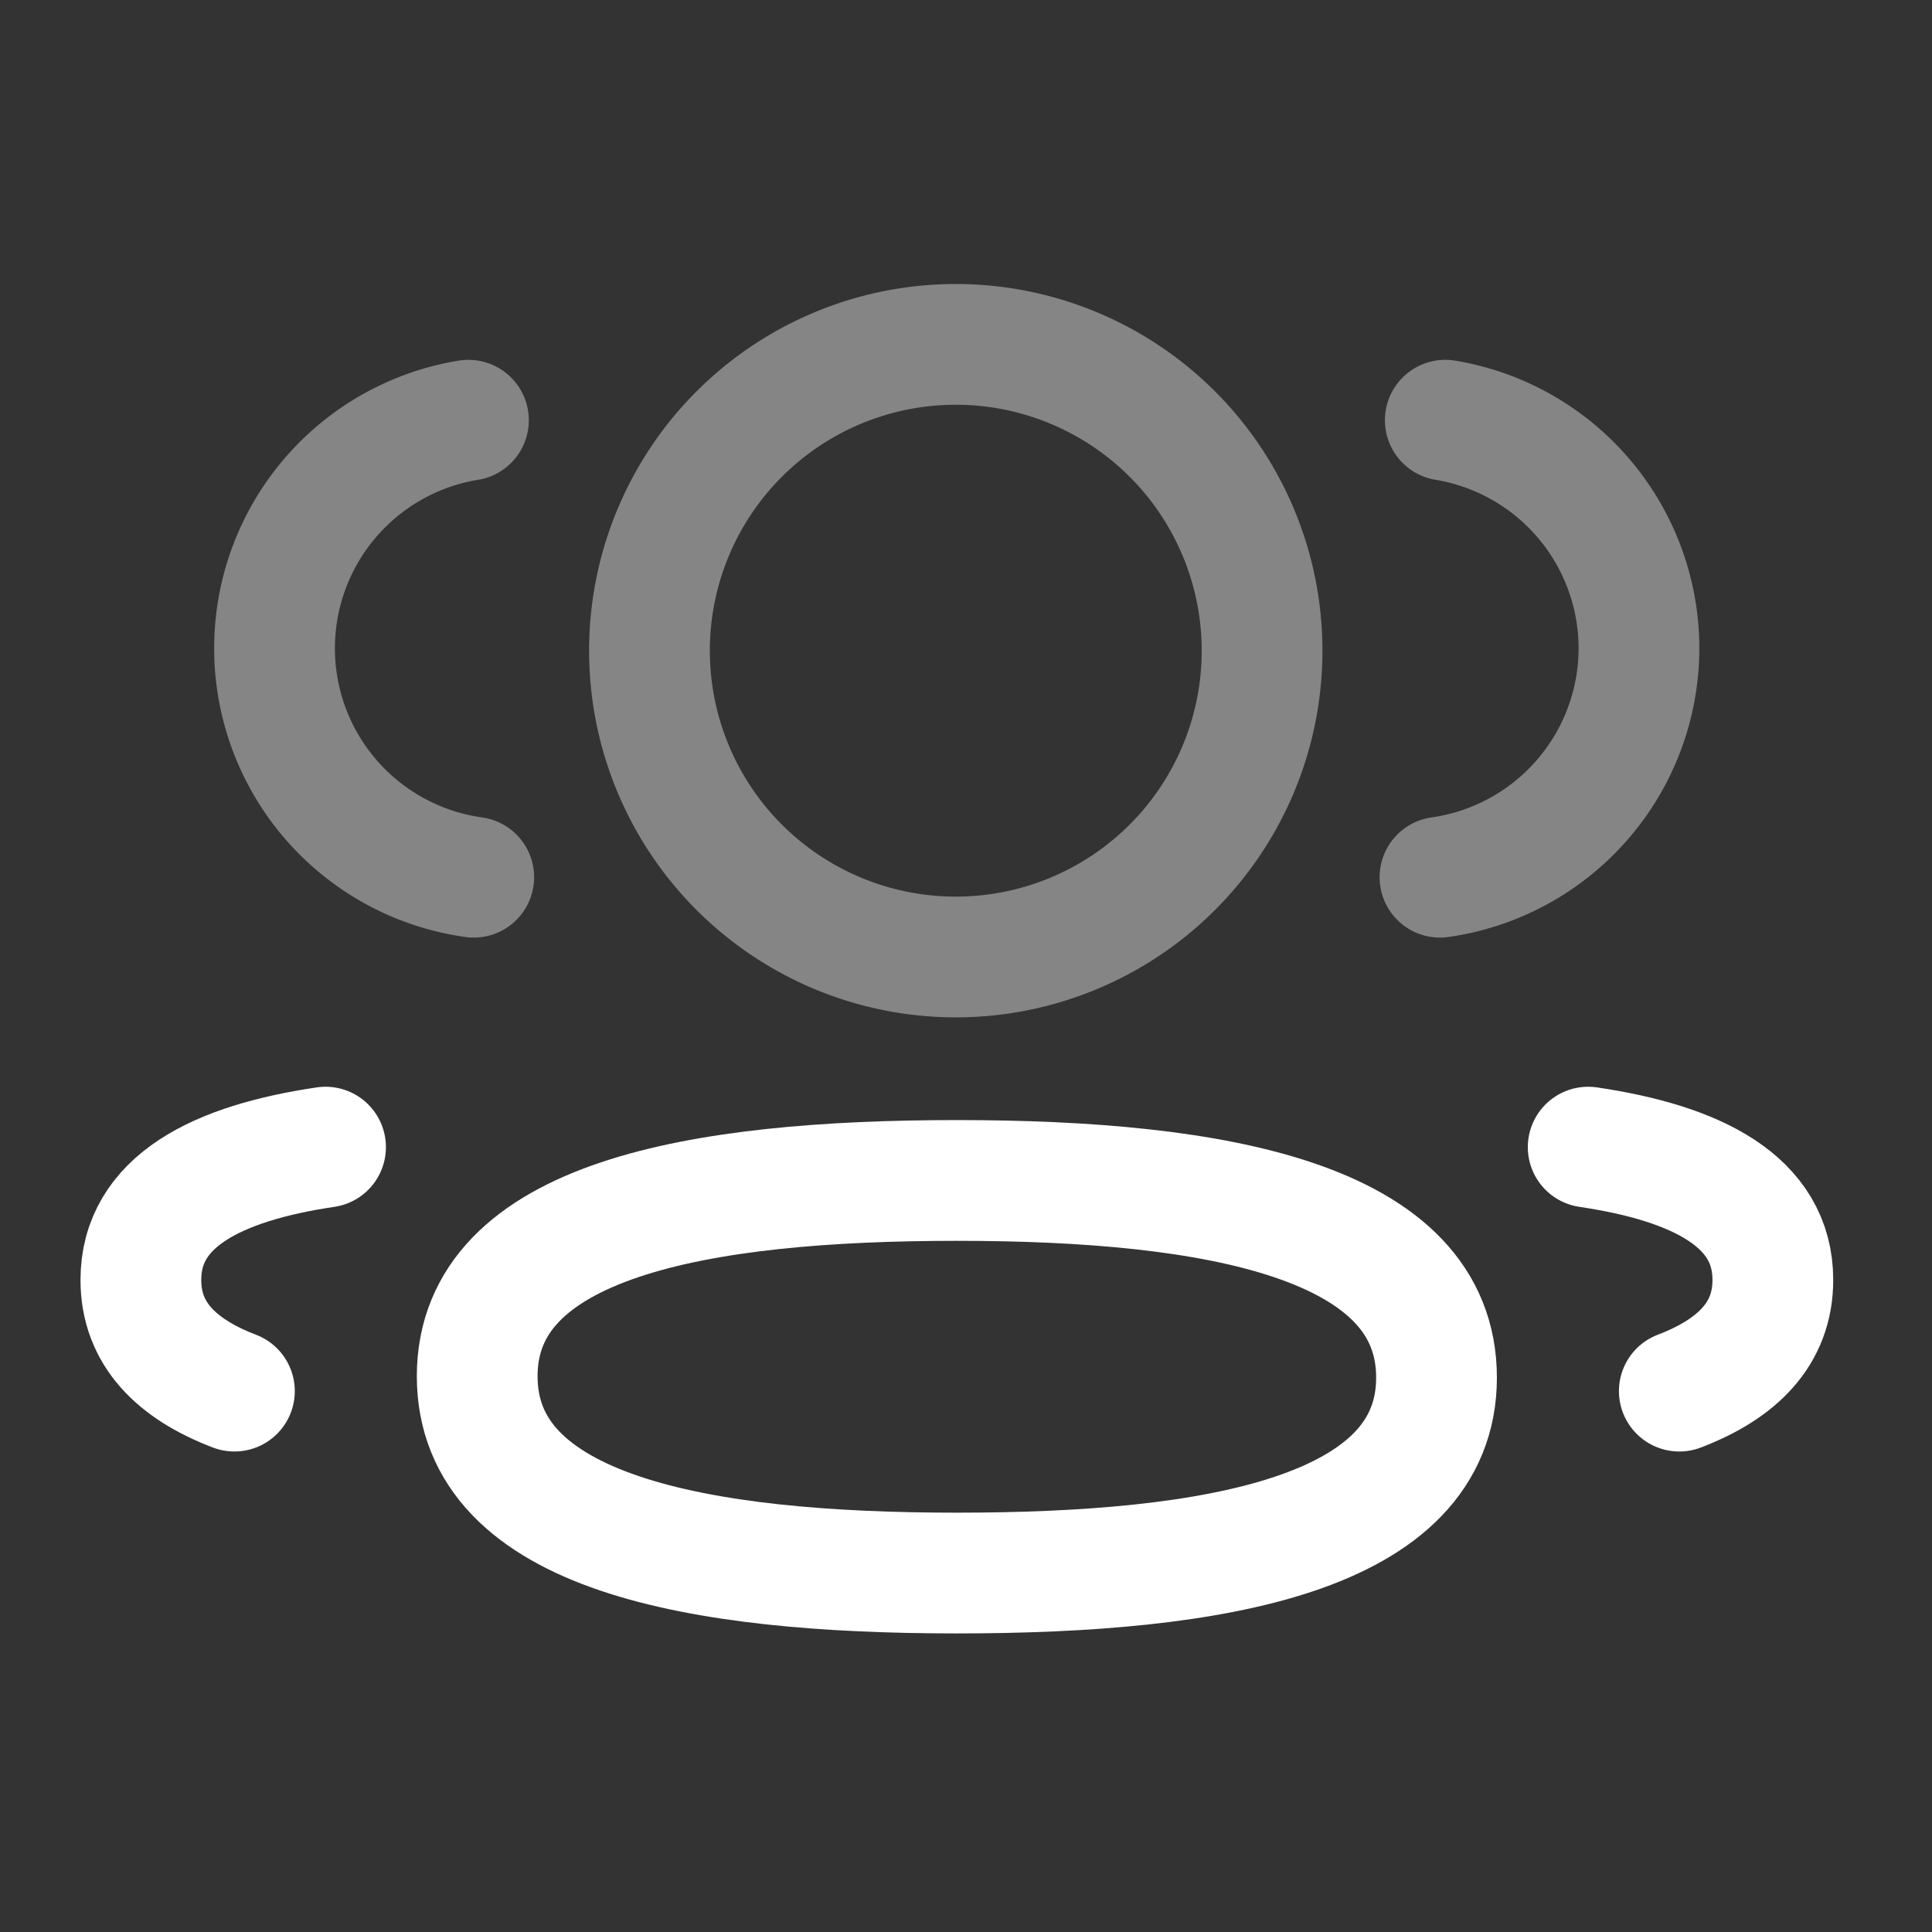 <svg id="Team" xmlns="http://www.w3.org/2000/svg" width="24" height="24" viewBox="0 0 24 24">
  <rect x="0" y="0" width="24" height="24" fill="#333333" stroke="none"/>
  <g id="_3_User" data-name="3 User">
    <path id="Stroke_1" data-name="Stroke 1" d="M0,5.677A2.876,2.876,0,0,0,2.472,2.836,2.875,2.875,0,0,0,.066,0" transform="translate(17.888 5.22)" fill="none" stroke="#fff" stroke-linecap="round" stroke-linejoin="round" stroke-width="1.5" opacity="0.4"/>
    <path id="Stroke_3" data-name="Stroke 3" d="M0,0C1.351.2,2.294.675,2.294,1.65c0,.671-.444,1.107-1.162,1.381" transform="translate(19.729 14.25)" fill="none" stroke="#fff" stroke-linecap="round" stroke-linejoin="round" stroke-width="1.5"/>
    <path id="Stroke_5" data-name="Stroke 5" d="M5.959,0C2.745,0,0,.487,0,2.432S2.728,4.877,5.959,4.877c3.214,0,5.958-.482,5.958-2.428S9.19,0,5.959,0Z" transform="translate(5.928 14.664)" fill="none" stroke="#fff" stroke-linecap="round" stroke-linejoin="round" stroke-width="1.5"/>
    <path id="Stroke_7" data-name="Stroke 7" d="M3.819,7.638a3.805,3.805,0,1,0-.028,0Z" transform="translate(8.068 4.25)" fill="none" stroke="#fff" stroke-linecap="round" stroke-linejoin="round" stroke-width="1.5" opacity="0.4"/>
    <path id="Stroke_9" data-name="Stroke 9" d="M2.472,5.677A2.871,2.871,0,0,1,2.406,0" transform="translate(3.413 5.22)" fill="none" stroke="#fff" stroke-linecap="round" stroke-linejoin="round" stroke-width="1.5" opacity="0.4"/>
    <path id="Stroke_11" data-name="Stroke 11" d="M2.294,0C.943.2,0,.675,0,1.65c0,.671.444,1.107,1.162,1.381" transform="translate(1.75 14.25)" fill="none" stroke="#fff" stroke-linecap="round" stroke-linejoin="round" stroke-width="1.5"/>
  </g>
</svg>

